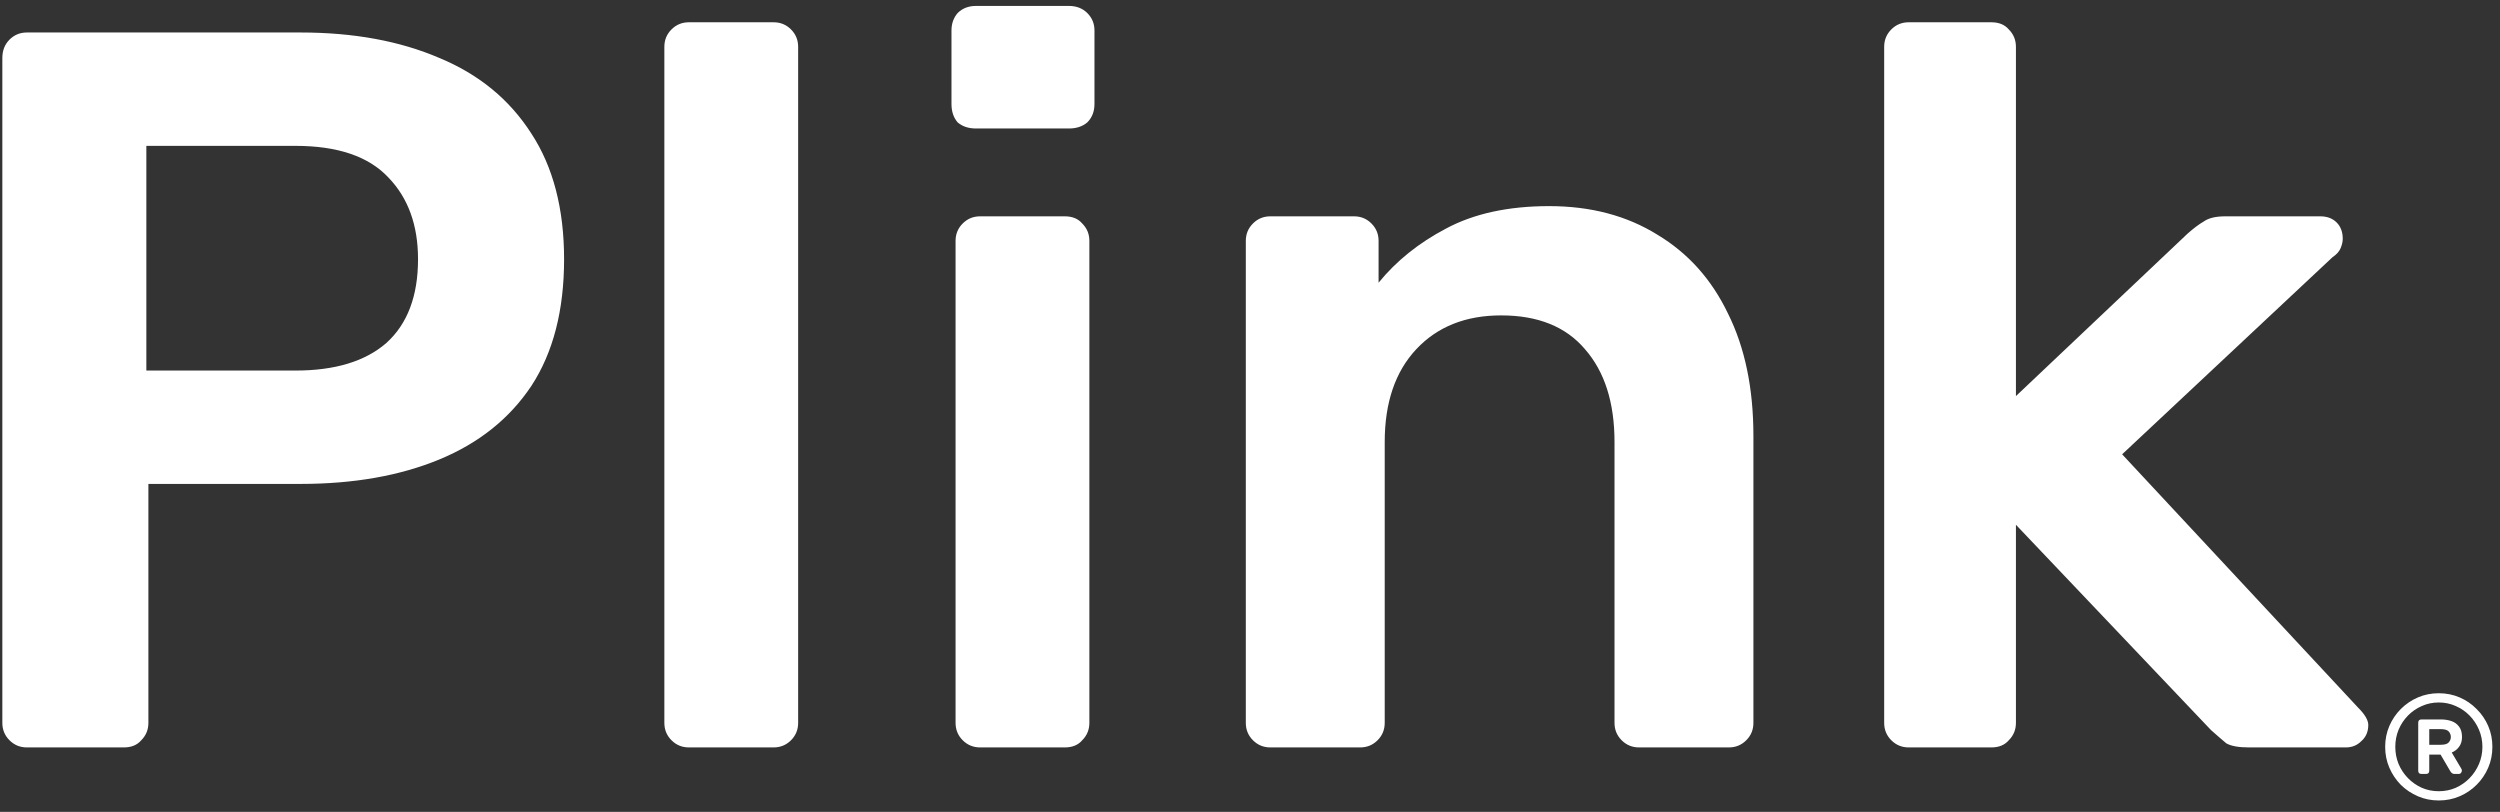 <svg width="194" height="63" viewBox="0 0 194 63" fill="none" xmlns="http://www.w3.org/2000/svg">
<rect x="0" y="0" width="194" height="63" fill="#333333" stroke="none"/>
<path d="M2.084 58C1.556 58 1.107 57.815 0.737 57.445C0.367 57.075 0.182 56.626 0.182 56.098V4.502C0.182 3.921 0.367 3.446 0.737 3.076C1.107 2.706 1.556 2.521 2.084 2.521H23.325C27.446 2.521 31.039 3.182 34.103 4.502C37.168 5.771 39.545 7.726 41.236 10.367C42.927 12.956 43.773 16.206 43.773 20.116C43.773 24.079 42.927 27.355 41.236 29.944C39.545 32.48 37.168 34.382 34.103 35.65C31.039 36.918 27.446 37.552 23.325 37.552H11.515V56.098C11.515 56.626 11.331 57.075 10.961 57.445C10.644 57.815 10.195 58 9.613 58H2.084ZM11.357 28.755H22.928C25.993 28.755 28.344 28.041 29.982 26.615C31.62 25.135 32.439 22.969 32.439 20.116C32.439 17.474 31.673 15.361 30.14 13.775C28.608 12.137 26.204 11.319 22.928 11.319H11.357V28.755ZM53.456 58C52.928 58 52.478 57.815 52.109 57.445C51.739 57.075 51.554 56.626 51.554 56.098V3.631C51.554 3.102 51.739 2.653 52.109 2.283C52.478 1.913 52.928 1.729 53.456 1.729H60.034C60.562 1.729 61.012 1.913 61.382 2.283C61.751 2.653 61.936 3.102 61.936 3.631V56.098C61.936 56.626 61.751 57.075 61.382 57.445C61.012 57.815 60.562 58 60.034 58H53.456ZM76.054 58C75.526 58 75.077 57.815 74.707 57.445C74.337 57.075 74.152 56.626 74.152 56.098V18.689C74.152 18.161 74.337 17.712 74.707 17.342C75.077 16.972 75.526 16.787 76.054 16.787H82.632C83.214 16.787 83.663 16.972 83.98 17.342C84.35 17.712 84.535 18.161 84.535 18.689V56.098C84.535 56.626 84.35 57.075 83.98 57.445C83.663 57.815 83.214 58 82.632 58H76.054ZM75.737 9.971C75.156 9.971 74.68 9.813 74.311 9.496C73.994 9.126 73.835 8.65 73.835 8.069V2.363C73.835 1.834 73.994 1.385 74.311 1.015C74.68 0.645 75.156 0.46 75.737 0.46H82.95C83.531 0.46 84.006 0.645 84.376 1.015C84.746 1.385 84.931 1.834 84.931 2.363V8.069C84.931 8.65 84.746 9.126 84.376 9.496C84.006 9.813 83.531 9.971 82.95 9.971H75.737ZM98.577 58C98.049 58 97.6 57.815 97.23 57.445C96.86 57.075 96.675 56.626 96.675 56.098V18.689C96.675 18.161 96.86 17.712 97.23 17.342C97.6 16.972 98.049 16.787 98.577 16.787H105.076C105.604 16.787 106.054 16.972 106.423 17.342C106.793 17.712 106.978 18.161 106.978 18.689V21.939C108.352 20.248 110.096 18.848 112.209 17.738C114.375 16.576 117.044 15.995 120.214 15.995C123.437 15.995 126.237 16.734 128.615 18.214C130.993 19.64 132.816 21.674 134.084 24.316C135.405 26.958 136.065 30.128 136.065 33.827V56.098C136.065 56.626 135.88 57.075 135.51 57.445C135.14 57.815 134.691 58 134.163 58H127.188C126.66 58 126.211 57.815 125.841 57.445C125.471 57.075 125.286 56.626 125.286 56.098V34.303C125.286 31.238 124.52 28.834 122.988 27.09C121.508 25.347 119.342 24.475 116.489 24.475C113.741 24.475 111.549 25.347 109.911 27.09C108.273 28.834 107.454 31.238 107.454 34.303V56.098C107.454 56.626 107.269 57.075 106.899 57.445C106.529 57.815 106.08 58 105.552 58H98.577ZM148.114 58C147.585 58 147.136 57.815 146.766 57.445C146.397 57.075 146.212 56.626 146.212 56.098V3.631C146.212 3.102 146.397 2.653 146.766 2.283C147.136 1.913 147.585 1.729 148.114 1.729H154.533C155.115 1.729 155.564 1.913 155.881 2.283C156.251 2.653 156.436 3.102 156.436 3.631V30.736L169.75 18.134C170.226 17.712 170.649 17.395 171.019 17.183C171.388 16.919 171.943 16.787 172.683 16.787H180.054C180.582 16.787 181.005 16.946 181.322 17.263C181.639 17.58 181.797 18.002 181.797 18.531C181.797 18.742 181.745 18.98 181.639 19.244C181.533 19.508 181.322 19.746 181.005 19.957L164.678 35.254L182.986 54.909C183.515 55.437 183.779 55.886 183.779 56.256C183.779 56.785 183.594 57.207 183.224 57.525C182.907 57.842 182.511 58 182.035 58H174.506C173.713 58 173.132 57.894 172.762 57.683C172.445 57.419 172.049 57.075 171.573 56.653L156.436 40.722V56.098C156.436 56.626 156.251 57.075 155.881 57.445C155.564 57.815 155.115 58 154.533 58H148.114ZM189.249 62.116C188.671 62.116 188.132 62.008 187.631 61.792C187.131 61.576 186.688 61.28 186.302 60.902C185.925 60.517 185.628 60.074 185.413 59.573C185.197 59.072 185.089 58.533 185.089 57.955C185.089 57.378 185.197 56.838 185.413 56.338C185.628 55.837 185.925 55.398 186.302 55.02C186.688 54.635 187.131 54.334 187.631 54.119C188.132 53.903 188.671 53.795 189.249 53.795C189.827 53.795 190.366 53.903 190.867 54.119C191.368 54.334 191.807 54.635 192.184 55.02C192.57 55.398 192.87 55.837 193.086 56.338C193.301 56.838 193.409 57.378 193.409 57.955C193.409 58.533 193.301 59.072 193.086 59.573C192.87 60.074 192.57 60.517 192.184 60.902C191.807 61.28 191.368 61.576 190.867 61.792C190.366 62.008 189.827 62.116 189.249 62.116ZM189.249 61.399C189.719 61.399 190.158 61.31 190.567 61.133C190.975 60.948 191.333 60.698 191.641 60.382C191.949 60.066 192.192 59.7 192.369 59.284C192.546 58.868 192.635 58.425 192.635 57.955C192.635 57.486 192.546 57.042 192.369 56.627C192.192 56.21 191.949 55.844 191.641 55.529C191.333 55.213 190.975 54.966 190.567 54.789C190.158 54.604 189.719 54.512 189.249 54.512C188.779 54.512 188.34 54.604 187.932 54.789C187.523 54.966 187.165 55.213 186.857 55.529C186.549 55.844 186.306 56.21 186.129 56.627C185.96 57.042 185.875 57.486 185.875 57.955C185.875 58.425 185.96 58.868 186.129 59.284C186.306 59.7 186.549 60.066 186.857 60.382C187.165 60.698 187.523 60.948 187.932 61.133C188.34 61.31 188.779 61.399 189.249 61.399ZM187.909 60.059C187.739 60.059 187.654 59.974 187.654 59.804V56.083C187.654 55.914 187.739 55.829 187.909 55.829H189.423C189.715 55.829 189.985 55.871 190.231 55.956C190.478 56.041 190.674 56.184 190.821 56.384C190.975 56.584 191.052 56.854 191.052 57.193C191.052 57.501 190.975 57.755 190.821 57.955C190.674 58.156 190.486 58.302 190.255 58.395L190.994 59.643C191.01 59.658 191.021 59.681 191.029 59.712C191.036 59.735 191.04 59.766 191.04 59.804C191.04 59.866 191.017 59.924 190.971 59.978C190.932 60.032 190.871 60.059 190.786 60.059H190.474C190.397 60.059 190.332 60.039 190.278 60.001C190.224 59.962 190.177 59.908 190.139 59.839L189.388 58.556H188.51V59.804C188.51 59.974 188.425 60.059 188.255 60.059H187.909ZM188.51 57.794H189.399C189.708 57.794 189.916 57.732 190.023 57.609C190.131 57.486 190.185 57.347 190.185 57.193C190.185 57.031 190.131 56.888 190.023 56.765C189.916 56.642 189.708 56.58 189.399 56.58H188.51V57.794Z" fill="white"/>
</svg>
